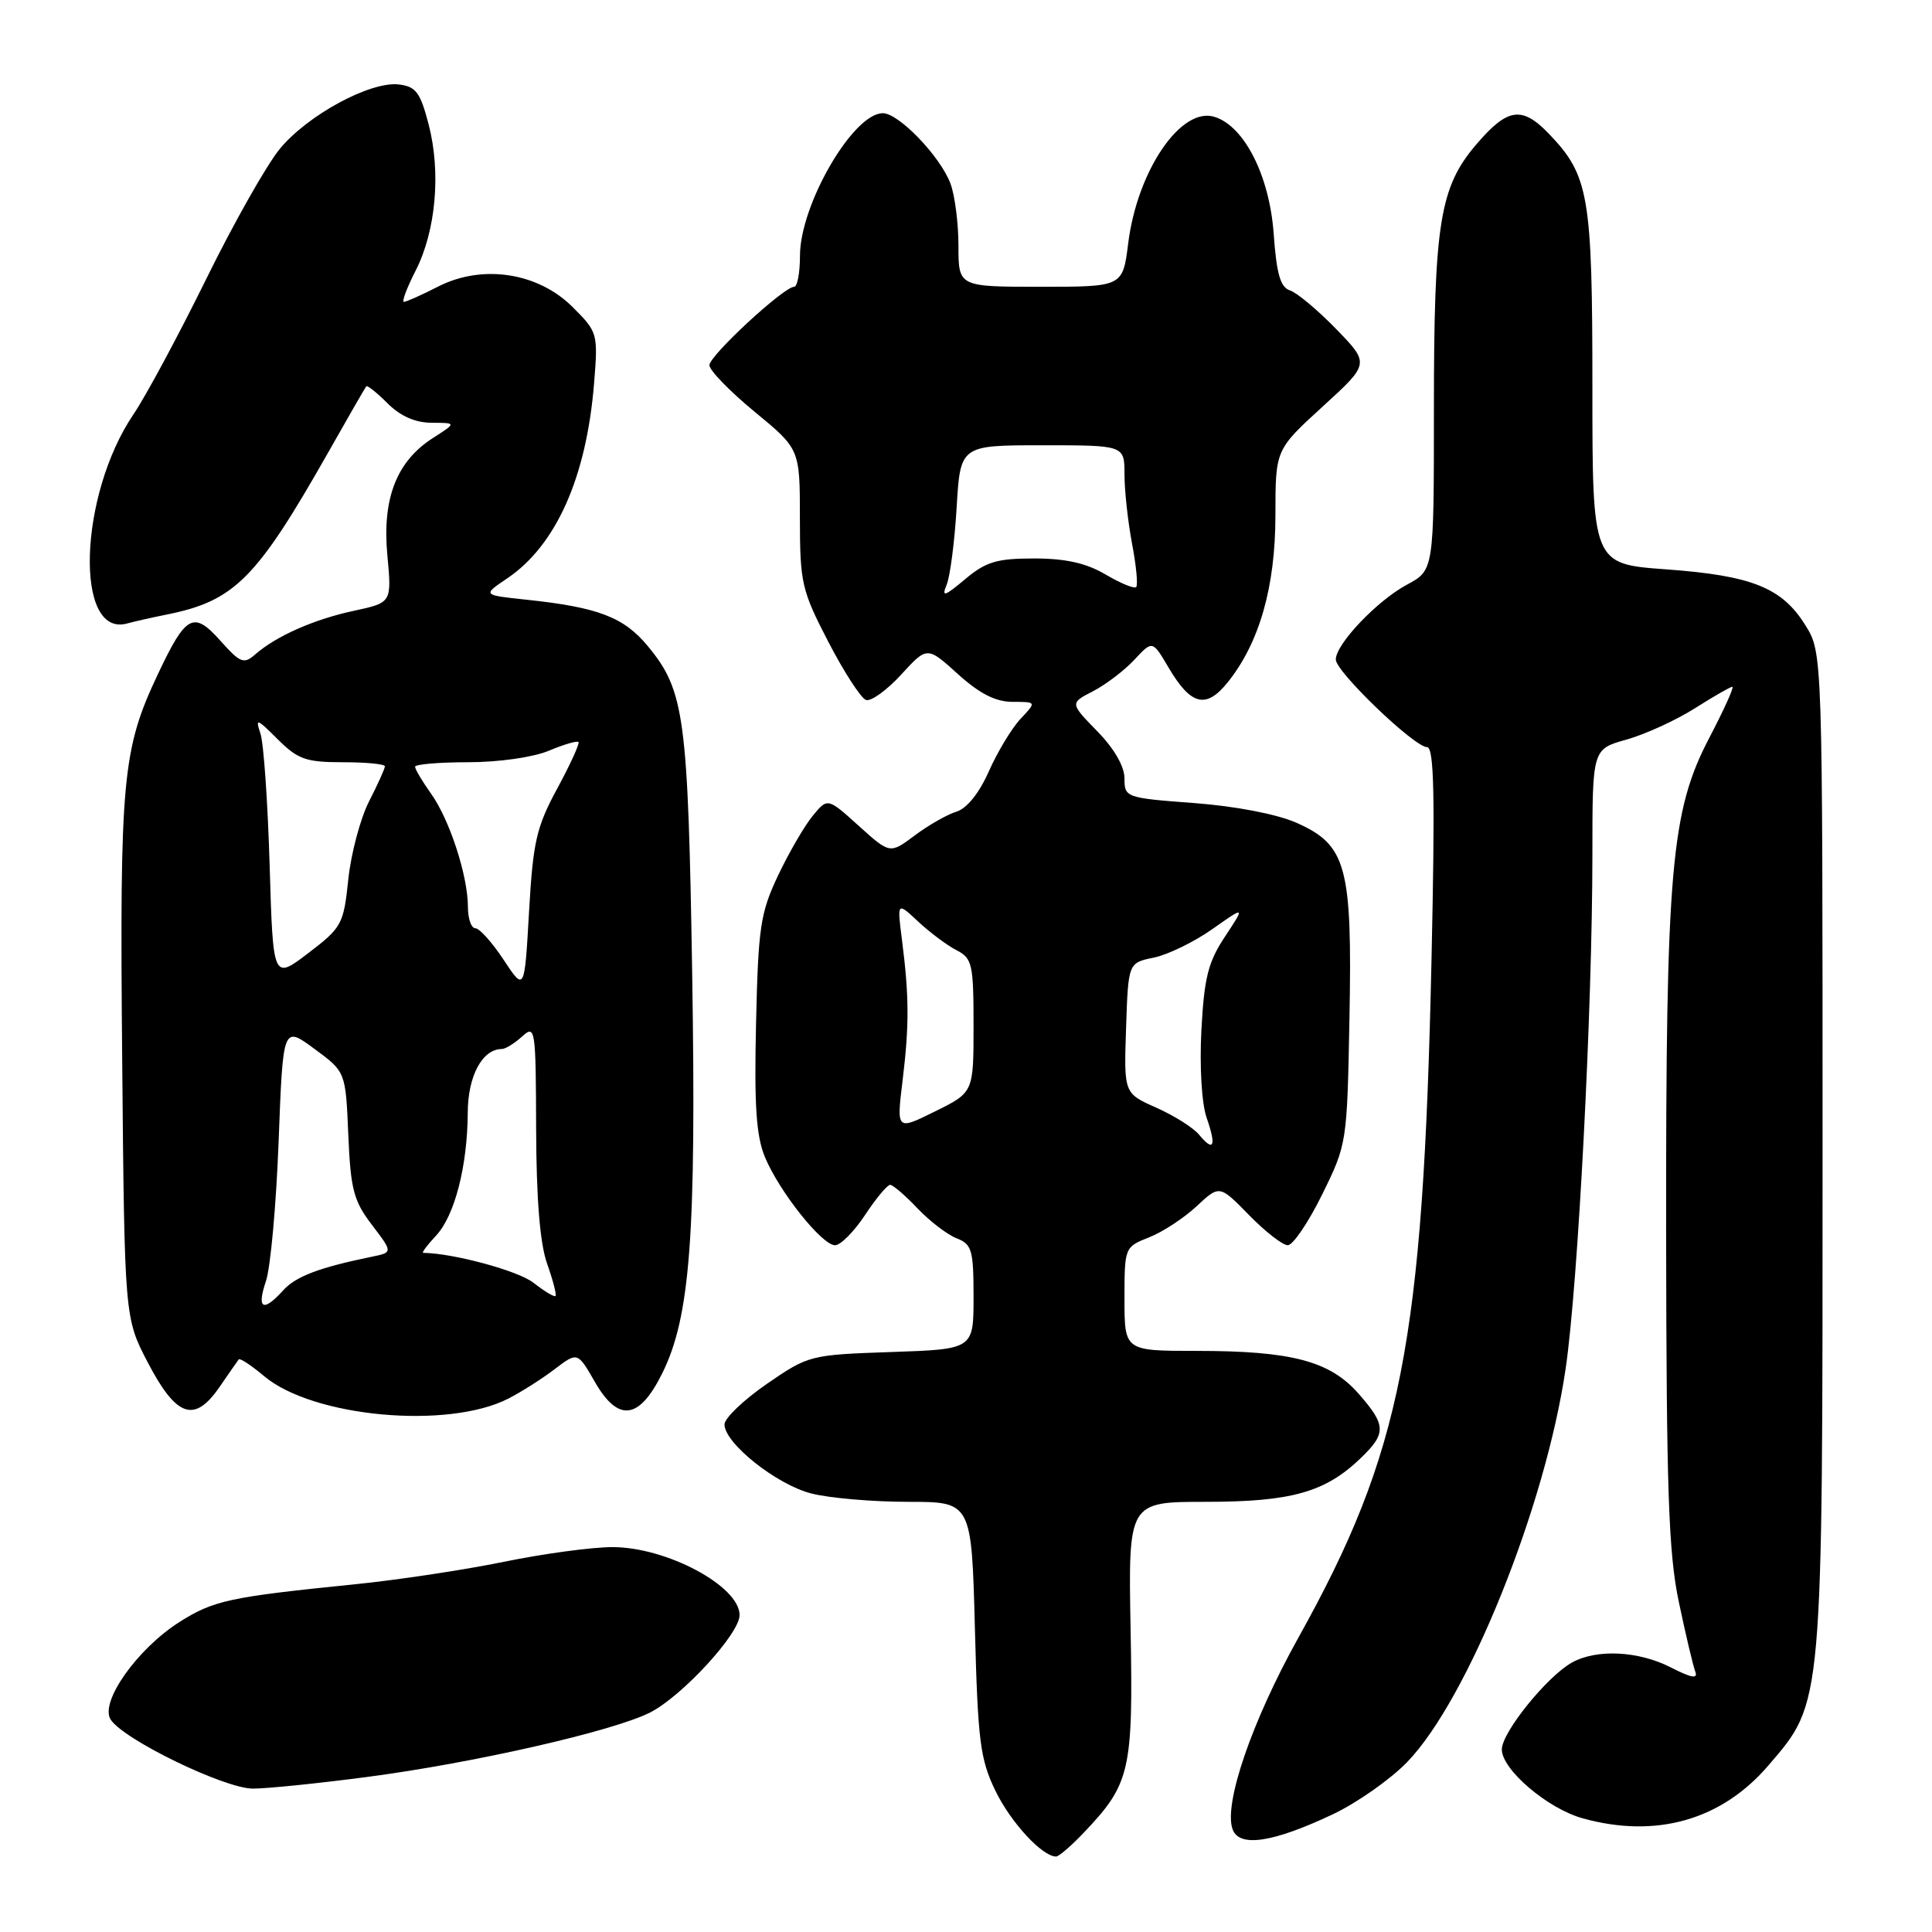<?xml version="1.0" encoding="UTF-8" standalone="no"?>
<!DOCTYPE svg PUBLIC "-//W3C//DTD SVG 1.1//EN" "http://www.w3.org/Graphics/SVG/1.1/DTD/svg11.dtd" >
<svg xmlns="http://www.w3.org/2000/svg" xmlns:xlink="http://www.w3.org/1999/xlink" version="1.1" viewBox="0 0 256 256">
 <g >
 <path fill="currentColor"
d=" M 143.69 242.75 C 149.76 236.36 150.16 234.59 149.81 215.92 C 149.50 199.00 149.50 199.00 159.78 199.00 C 171.07 199.00 175.58 197.74 180.25 193.26 C 183.73 189.93 183.70 188.86 180.00 184.65 C 176.21 180.34 171.13 179.00 158.56 179.00 C 149.00 179.00 149.00 179.00 149.00 172.12 C 149.00 165.29 149.02 165.23 152.25 163.96 C 154.04 163.26 156.87 161.41 158.55 159.84 C 161.59 157.00 161.59 157.00 165.50 161.00 C 167.65 163.20 169.96 165.00 170.64 165.00 C 171.32 165.00 173.37 161.98 175.19 158.28 C 178.48 151.60 178.50 151.46 178.81 134.90 C 179.19 114.78 178.43 111.96 171.76 109.01 C 169.19 107.88 163.72 106.82 158.23 106.41 C 149.17 105.73 149.00 105.67 149.00 103.15 C 149.00 101.55 147.64 99.19 145.38 96.88 C 141.76 93.17 141.76 93.17 144.85 91.58 C 146.55 90.70 149.01 88.82 150.32 87.41 C 152.71 84.84 152.71 84.84 154.83 88.44 C 157.80 93.48 159.80 93.98 162.67 90.42 C 166.88 85.19 169.00 77.75 169.00 68.26 C 169.00 59.59 169.00 59.59 175.25 53.88 C 181.50 48.18 181.50 48.18 177.04 43.59 C 174.59 41.07 171.84 38.77 170.93 38.48 C 169.66 38.07 169.15 36.31 168.77 30.98 C 168.22 23.31 164.90 16.74 160.95 15.49 C 156.51 14.07 150.70 22.58 149.49 32.26 C 148.77 38.00 148.77 38.00 137.88 38.00 C 127.00 38.00 127.00 38.00 127.00 32.57 C 127.00 29.58 126.52 25.86 125.94 24.32 C 124.58 20.70 119.09 15.00 116.98 15.00 C 113.04 15.00 106.00 27.12 106.00 33.90 C 106.00 36.15 105.65 38.00 105.23 38.00 C 103.86 38.00 94.00 47.12 94.00 48.39 C 94.00 49.07 96.70 51.85 99.99 54.56 C 105.99 59.50 105.99 59.50 105.99 68.65 C 106.00 77.27 106.22 78.22 109.77 85.07 C 111.85 89.08 114.09 92.53 114.75 92.75 C 115.42 92.97 117.51 91.46 119.41 89.39 C 122.85 85.63 122.85 85.63 126.93 89.32 C 129.82 91.93 131.93 93.00 134.18 93.00 C 137.35 93.00 137.35 93.00 135.22 95.26 C 134.05 96.51 132.17 99.63 131.03 102.20 C 129.75 105.10 128.11 107.13 126.73 107.55 C 125.50 107.93 123.02 109.34 121.21 110.70 C 117.92 113.16 117.92 113.16 113.79 109.43 C 109.66 105.70 109.66 105.70 107.69 108.10 C 106.60 109.42 104.54 112.97 103.10 116.00 C 100.75 120.97 100.47 122.86 100.18 135.61 C 99.93 146.53 100.20 150.54 101.37 153.35 C 103.29 157.94 108.92 165.00 110.65 165.00 C 111.38 165.00 113.16 163.20 114.62 161.00 C 116.07 158.80 117.57 157.00 117.95 157.00 C 118.32 157.00 119.95 158.40 121.56 160.10 C 123.18 161.81 125.51 163.59 126.75 164.08 C 128.78 164.87 129.00 165.62 129.00 171.86 C 129.00 178.78 129.00 178.78 118.10 179.15 C 107.34 179.52 107.14 179.57 101.60 183.38 C 98.52 185.51 96.00 187.92 96.00 188.74 C 96.00 191.24 102.92 196.74 107.53 197.90 C 109.93 198.51 115.68 199.00 120.31 199.00 C 128.74 199.00 128.74 199.00 129.18 215.79 C 129.57 230.69 129.87 233.11 131.90 237.29 C 133.92 241.47 138.10 246.00 139.94 246.00 C 140.31 246.00 142.00 244.54 143.69 242.75 Z  M 176.59 240.41 C 179.79 238.90 184.22 235.79 186.45 233.49 C 194.48 225.21 204.79 199.61 207.46 181.33 C 209.11 170.05 211.00 133.68 211.00 113.19 C 211.00 99.26 211.00 99.26 215.52 98.00 C 218.00 97.30 222.07 95.44 224.55 93.87 C 227.04 92.29 229.29 91.00 229.55 91.00 C 229.81 91.00 228.44 94.04 226.50 97.75 C 221.40 107.49 220.73 115.14 220.77 163.50 C 220.81 197.62 221.09 205.81 222.46 212.30 C 223.36 216.59 224.34 220.72 224.63 221.49 C 225.02 222.50 224.14 222.35 221.37 220.93 C 217.09 218.75 211.57 218.48 208.30 220.29 C 204.99 222.13 199.00 229.55 199.00 231.81 C 199.00 234.48 205.06 239.65 209.72 240.94 C 219.46 243.64 228.13 241.17 234.34 233.91 C 241.60 225.44 241.50 226.54 241.50 152.50 C 241.50 86.50 241.50 86.50 239.23 82.86 C 236.13 77.87 232.16 76.27 220.75 75.44 C 211.00 74.73 211.00 74.73 211.00 51.33 C 211.00 25.92 210.55 23.27 205.26 17.75 C 201.68 14.01 199.77 14.28 195.64 19.11 C 190.76 24.81 190.00 29.54 190.00 54.32 C 190.00 75.55 190.00 75.55 186.43 77.47 C 182.46 79.60 177.00 85.35 177.00 87.39 C 177.00 89.01 187.41 99.00 189.09 99.00 C 190.03 99.00 190.16 105.46 189.68 127.25 C 188.57 178.03 185.74 192.42 172.02 217.04 C 165.86 228.10 162.08 239.15 163.34 242.43 C 164.25 244.82 168.70 244.14 176.59 240.41 Z  M 48.54 235.47 C 62.70 233.62 81.19 229.41 86.13 226.92 C 90.37 224.77 98.00 216.48 98.00 214.01 C 98.00 210.17 88.34 205.00 81.15 205.00 C 78.44 205.00 71.96 205.88 66.75 206.95 C 61.54 208.02 52.60 209.37 46.89 209.94 C 30.40 211.61 28.30 212.06 23.77 214.93 C 18.18 218.49 13.21 225.51 14.65 227.83 C 16.28 230.46 29.73 237.00 33.52 237.00 C 35.38 237.00 42.14 236.31 48.54 235.47 Z  M 67.38 185.31 C 69.10 184.43 71.86 182.67 73.51 181.41 C 76.53 179.12 76.53 179.12 78.83 183.12 C 81.92 188.49 84.69 188.14 87.74 181.99 C 91.46 174.51 92.27 163.74 91.72 129.15 C 91.17 94.97 90.71 91.52 85.86 85.64 C 82.67 81.77 79.27 80.47 69.72 79.46 C 63.93 78.85 63.93 78.85 67.19 76.65 C 73.69 72.27 77.71 63.24 78.72 50.78 C 79.25 44.18 79.20 44.00 75.88 40.69 C 71.29 36.10 63.92 34.98 58.06 37.97 C 55.87 39.09 53.83 40.00 53.52 40.00 C 53.21 40.00 53.91 38.14 55.07 35.87 C 57.76 30.59 58.45 22.86 56.80 16.50 C 55.69 12.22 55.11 11.46 52.83 11.19 C 49.06 10.76 40.77 15.24 37.08 19.72 C 35.36 21.80 30.96 29.57 27.31 37.00 C 23.66 44.42 19.33 52.47 17.70 54.88 C 10.41 65.63 9.83 84.57 16.86 82.61 C 17.76 82.36 20.07 81.84 22.00 81.45 C 31.06 79.65 33.97 76.73 43.46 60.00 C 46.10 55.33 48.39 51.36 48.53 51.19 C 48.67 51.02 49.94 52.03 51.35 53.44 C 53.05 55.14 55.02 56.01 57.20 56.02 C 60.50 56.03 60.50 56.03 57.35 58.05 C 52.54 61.13 50.62 66.08 51.33 73.60 C 51.91 79.85 51.91 79.85 46.91 80.93 C 41.61 82.06 36.60 84.28 33.82 86.71 C 32.31 88.04 31.84 87.85 29.23 84.93 C 25.64 80.91 24.66 81.42 20.93 89.31 C 16.21 99.30 15.85 103.09 16.19 140.26 C 16.50 174.63 16.50 174.63 19.60 180.57 C 23.38 187.79 25.76 188.60 29.07 183.81 C 30.32 181.99 31.48 180.33 31.63 180.13 C 31.79 179.92 33.30 180.92 35.00 182.35 C 41.47 187.79 59.38 189.43 67.38 185.31 Z  M 158.89 150.36 C 158.13 149.43 155.57 147.82 153.21 146.77 C 148.92 144.87 148.92 144.87 149.21 136.22 C 149.50 127.58 149.50 127.58 152.88 126.89 C 154.74 126.51 158.23 124.81 160.63 123.12 C 165.00 120.04 165.00 120.04 162.32 124.10 C 160.08 127.47 159.56 129.56 159.19 136.51 C 158.94 141.33 159.23 146.23 159.88 148.09 C 161.20 151.89 160.84 152.72 158.89 150.36 Z  M 119.60 143.15 C 120.49 135.82 120.47 131.99 119.51 124.50 C 118.87 119.50 118.87 119.50 121.68 122.13 C 123.23 123.57 125.51 125.28 126.75 125.91 C 128.83 126.98 129.00 127.75 129.00 135.91 C 129.00 144.75 129.00 144.75 123.89 147.27 C 118.79 149.80 118.79 149.80 119.60 143.15 Z  M 125.43 77.50 C 125.89 76.40 126.49 71.79 126.76 67.25 C 127.25 59.00 127.25 59.00 138.13 59.00 C 149.00 59.00 149.00 59.00 149.00 62.86 C 149.00 64.99 149.45 69.11 150.00 72.03 C 150.56 74.94 150.80 77.53 150.55 77.79 C 150.29 78.04 148.47 77.29 146.49 76.12 C 143.92 74.61 141.20 74.00 137.02 74.00 C 132.08 74.00 130.64 74.43 127.88 76.75 C 125.15 79.04 124.74 79.17 125.43 77.50 Z  M 35.24 169.75 C 35.85 167.96 36.60 159.62 36.92 151.21 C 37.50 135.91 37.50 135.91 41.65 138.97 C 45.80 142.02 45.80 142.02 46.15 150.34 C 46.46 157.60 46.85 159.12 49.28 162.30 C 52.06 165.95 52.06 165.95 49.28 166.52 C 42.27 167.96 39.19 169.13 37.51 170.99 C 34.85 173.93 33.99 173.45 35.24 169.75 Z  M 70.68 169.97 C 68.68 168.39 60.09 166.06 56.08 166.01 C 55.84 166.00 56.60 164.99 57.76 163.75 C 60.25 161.10 61.94 154.54 61.98 147.40 C 62.00 142.56 63.92 139.00 66.50 139.00 C 66.96 139.00 68.17 138.26 69.17 137.35 C 70.93 135.75 71.00 136.19 71.04 149.60 C 71.07 158.92 71.55 164.80 72.50 167.46 C 73.27 169.64 73.77 171.56 73.61 171.73 C 73.44 171.89 72.13 171.10 70.68 169.97 Z  M 66.74 127.19 C 65.22 124.88 63.53 123.00 62.99 123.00 C 62.44 123.00 62.00 121.72 62.00 120.16 C 62.00 116.06 59.58 108.62 57.12 105.17 C 55.95 103.53 55.00 101.92 55.00 101.60 C 55.00 101.27 58.16 101.00 62.03 101.00 C 66.05 101.00 70.62 100.35 72.69 99.49 C 74.68 98.65 76.46 98.13 76.65 98.32 C 76.84 98.50 75.58 101.27 73.85 104.46 C 71.08 109.58 70.63 111.51 70.10 120.82 C 69.50 131.37 69.50 131.37 66.74 127.19 Z  M 35.73 114.68 C 35.48 106.33 34.94 98.46 34.51 97.20 C 33.81 95.12 34.04 95.19 36.79 97.95 C 39.47 100.62 40.54 101.00 45.42 101.00 C 48.49 101.00 51.00 101.24 51.00 101.54 C 51.00 101.84 50.06 103.93 48.90 106.19 C 47.75 108.45 46.51 113.10 46.15 116.53 C 45.53 122.48 45.30 122.90 40.84 126.30 C 36.18 129.85 36.18 129.85 35.73 114.68 Z "/>
</g>
</svg>